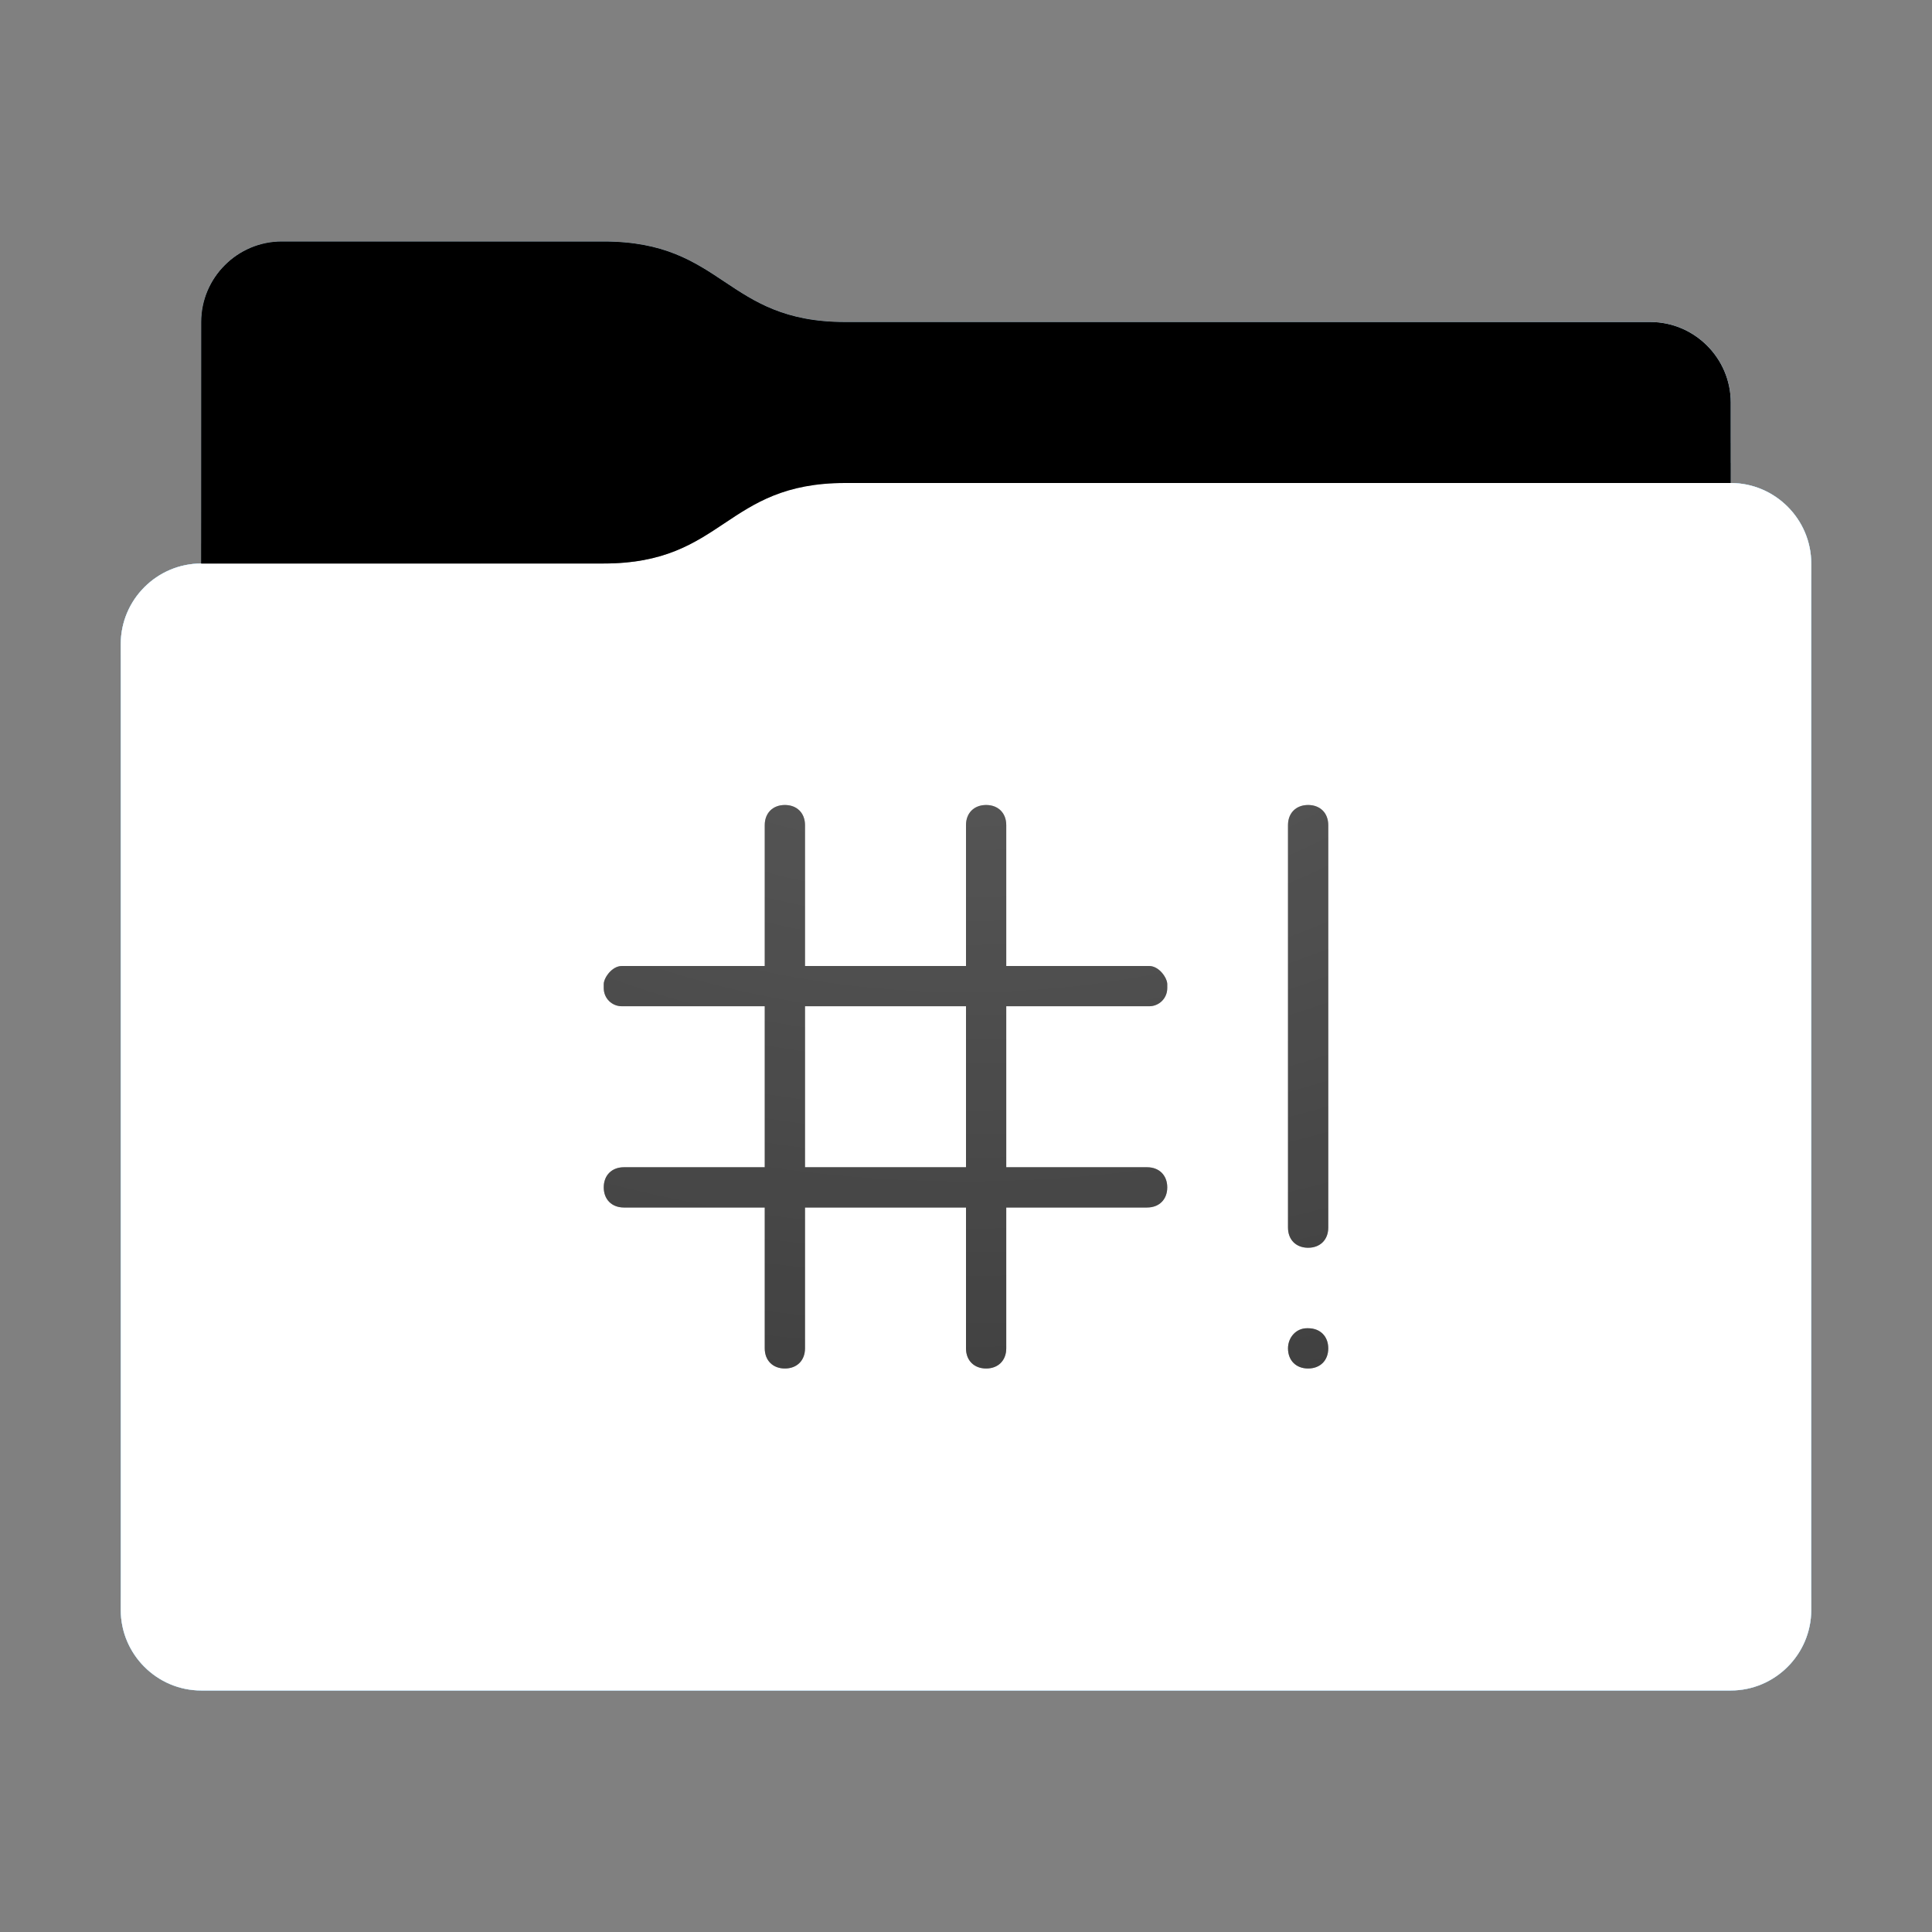 <svg height="48" version="1.1" width="48" xmlns="http://www.w3.org/2000/svg" xmlns:svg="http://www.w3.org/2000/svg" xmlns:xlink="http://www.w3.org/1999/xlink">
<rect width="100%" height="100%" fill="#808080" stroke="none"/>
<defs id="primary-definitions">
<style id="current-color-scheme" type="text/css">
      .ColorScheme-Text           { color:#fff; }
      .ColorScheme-Background     { color:#111; }
      .ColorScheme-Highlight      { color:#3daefd; }
      .ColorScheme-ViewBackground { color:#000; }
      .ColorScheme-PositiveText   { color:#27ae60; }
      .ColorScheme-NeutralText    { color:#f67400; }
      .ColorScheme-NegativeText   { color:#da4453; }
    </style>
<style id="extended-color-scheme" type="text/css">
      .ExScheme-Black     { color:#3e3e3e; }
      .ExScheme-White     { color:#fcfcfc; }
      .ExScheme-Grey-1    { color:#cfd5d5; }
      .ExScheme-Grey-2    { color:#909c9c; }
      .ExScheme-Grey-3    { color:#536161; }
      .ExScheme-Red-1     { color:#ffafa5; }
      .ExScheme-Red-2     { color:#bf4231; }
      .ExScheme-Red-3     { color:#4d2f2b; }
      .ExScheme-Green-1   { color:#abf9c7; }
      .ExScheme-Green-2   { color:#3bb566; }
      .ExScheme-Green-3   { color:#377d50; }
      .ExScheme-Blue-1    { color:#abdaf9; }
      .ExScheme-Blue-2    { color:#3daefd; }
      .ExScheme-Blue-3    { color:#2b3c4d; }
      .ExScheme-Yellow-1  { color:#faffa5; }
      .ExScheme-Yellow-2  { color:#cac726; }
      .ExScheme-Yellow-3  { color:#4b4d2b; }
      .ExScheme-Orange-1  { color:#ffdaa5; }
      .ExScheme-Orange-2  { color:#ff9701; }
      .ExScheme-Orange-3  { color:#4d372b; }
      .ExScheme-Brown-1   { color:#e9d6bb; }
      .ExScheme-Brown-2   { color:#997657; }
      .ExScheme-Brown-3   { color:#433a35; }
      .ExScheme-Purple-1  { color:#e2abf9; }
      .ExScheme-Purple-2  { color:#b401ff; }
      .ExScheme-Purple-3  { color:#432b4d; }
      .ExScheme-Cyan-1    { color:#b2f2e6; }
      .ExScheme-Cyan-2    { color:#31bfa6; }
      .ExScheme-Cyan-3    { color:#2b4d47; }
      .ExScheme-Magenta-1 { color:#f8a6d8; }
      .ExScheme-Magenta-2 { color:#f00091; }
      .ExScheme-Magenta-3 { color:#770048; }
    </style>
<linearGradient id="uBI">
<stop offset="0"/>
<stop offset="1" stop-opacity="0"/>
</linearGradient>
<linearGradient id="uBJ">
<stop offset="0" stop-color="#fff"/>
<stop offset="1" stop-color="#fff" stop-opacity="0"/>
</linearGradient>
<style class="toggle-enable-crease" type="text/css">
        .folder-crease { display: none; }
    </style><style class="toggle-manilla-folders" type="text/css">
        .folder-manilla { display: none; }
    </style><radialGradient cx=".5" cy="0" id="uBK" r="1" xlink:href="#uBJ"/><linearGradient id="uBL" xlink:href="#uBI" y1="1" y2=".5"/><path d="M 7,6 C 5.9,6 5,6.9 5,8 v 2 4 c -1.1,0 -2,.9 -2,2 v 24 c 0,1.1 .9,2 2,2 h 38 c 1.1,0 2,-.9 2,-2 V 25 16 14 c 0,-1.1 -.9,-2 -2,-2 V 10 C 43,8.9 42.1,8 41,8 H 21 C 18,8 18,6 15,6 Z" id="uBM"></path><path d="M 7,6 C 5.9,6 5,6.9 5,8 v 2 4 h 10 c 3,0 3,-2 6,-2 H 43 V 10 C 43,8.9 42.1,8 41,8 H 21 C 18,8 18,6 15,6 Z" id="uBN"></path></defs>
<g id="content" transform="translate(0,0)"><use class="folder-manilla ExScheme-Brown-1" fill="currentColor" href="#uBM"></use><use class="toggle-manilla-folders ColorScheme-Highlight" fill="currentColor" href="#uBM" id="primary-color"></use><use class="ColorScheme-Text" fill="currentColor" href="#uBM" opacity=".1"></use><g id="emblem" transform="translate(12,15)"><path class="ColorScheme-Background" d="M 7.5 5 C 7.2 5 7 5.2 7 5.5 L 7 9 L 3.45 9 C 3.2 9 3 9.3 3 9.45 L 3 9.55 C 3 9.8 3.2 10 3.45 10 L 7 10 L 7 14 L 3.5 14 C 3.2 14 3 14.2 3 14.5 C 3 14.8 3.2 15 3.5 15 L 7 15 L 7 18.5 C 7 18.8 7.2 19 7.5 19 C 7.8 19 8 18.8 8 18.5 L 8 15 L 12 15 L 12 18.5 C 12 18.8 12.2 19 12.5 19 C 12.8 19 13 18.8 13 18.5 L 13 15 L 16.5 15 C 16.8 15 17 14.8 17 14.5 C 17 14.2 16.8 14 16.5 14 L 13 14 L 13 10 L 16.55 10 C 16.8 10 17 9.8 17 9.55 L 17 9.45 C 17 9.3 16.8 9 16.55 9 L 13 9 L 13 5.5 C 13 5.2 12.8 5 12.5 5 C 12.2 5 12 5.2 12 5.5 L 12 9 L 8 9 L 8 5.5 C 8 5.2 7.8 5 7.5 5 z M 20.5 5 C 20.2 5 20 5.2 20 5.5 L 20 15.5 C 20 15.8 20.2 16 20.5 16 C 20.8 16 21 15.8 21 15.5 L 21 5.5 C 21 5.2 20.8 5 20.5 5 z M 8 10 L 12 10 L 12 14 L 8 14 L 8 10 z M 20.47 18 C 20.2 18 20 18.23 20 18.5 C 20 18.8 20.2 19 20.5 19 C 20.8 19 21 18.8 21 18.5 C 21 18.2 20.8 18 20.5 18 C 20.5 18 20.5 18 20.47 18 z " fill="currentColor" opacity=".6" stop-color="#000000"/><path class="ColorScheme-Background" d="M 7.5,5 C 7.2,5 7,5.2 7,5.5 V 9 H 3.45 C 3.2,9 3,9.3 3,9.45 v .1 C 3,9.8 3.2,10 3.45,10 H 7 v 4 H 3.5 C 3.2,14 3,14.2 3,14.5 3,14.8 3.2,15 3.5,15 H 7 v 3.5 C 7,18.8 7.2,19 7.5,19 7.8,19 8,18.8 8,18.5 V 15 h 4 v 3.5 c 0,.3 .2,0.5 0.5,0.5 .3,0 0.5,-.2 0.5,-0.5 V 15 h 3.5 C 16.8,15 17,14.8 17,14.5 17,14.2 16.8,14 16.5,14 H 13 v -4 h 3.55 C 16.8,10 17,9.8 17,9.55 V 9.45 C 17,9.3 16.8,9 16.55,9 H 13 V 5.5 C 13,5.2 12.8,5 12.5,5 12.2,5 12,5.2 12,5.5 V 9 H 8 V 5.5 C 8,5.2 7.8,5 7.5,5 Z m 13,0 C 20.2,5 20,5.2 20,5.5 v 10 c 0,.3 .2,0.5 0.5,0.5 .3,0 0.5,-.2 0.5,-0.5 V 5.5 C 21,5.2 20.8,5 20.5,5 Z M 8,10 h 4 v 4 H 8 Z m 12.47,8 C 20.2,18 20,18.23 20,18.5 20,18.8 20.2,19 20.5,19 20.8,19 21,18.8 21,18.5 21,18.2 20.8,18 20.5,18 c -0,0 -0,-4.3e-4 -.03,0 z" fill="currentColor" opacity=".6" stop-color="#000000"/></g><use href="#uBN" opacity=".4"></use><use class="toggle-flat-design" fill="url(#uBL)" href="#uBN" opacity=".1"></use><path class="toggle-flat-design" d="m 21,12 c -3,0 -3,2 -6,2 H 5 c -1.1,0 -2,.9 -2,2 v 24 c 0,1.1 .9,2 2,2 h 38 c 1.1,0 2,-.9 2,-2 V 25 16 14 c 0,-1.1 -.9,-2 -2,-2 z" fill="url(#uBK)" opacity=".2"/><path class="folder-crease " d="m 3,33 v 1 H 9.5 C 9.8,34 10,33.8 10,33.5 10,33.2 9.8,33 9.5,33 Z m 35.5,0 c -.3,0 -0.5,.2 -0.5,0.5 0,.3 .2,0.5 0.5,0.5 H 45 v -1 z" opacity=".4"/><path class="ColorScheme-Text" d="m 3,39 v 1 c 0,1.1 .9,2 2,2 h 38 c 1.1,0 2,-.9 2,-2 v -1 c 0,1.1 -.9,2 -2,2 H 5 C 3.9,41 3,40.1 3,39 Z" fill="currentColor" opacity=".1"/><path class="ColorScheme-Text" d="M 3,39.5 V 40 c 0,1.1 .9,2 2,2 h 38 c 1.1,0 2,-.9 2,-2 v -0.5 c 0,1.1 -.9,2 -2,2 H 5 c -1.1,0 -2,-.9 -2,-2 z" fill="currentColor" opacity=".2"/><path d="m 21,12 c -3,0 -3,2 -6,2 H 5 c -1.1,0 -2,.9 -2,2 v 1 c 0,-1.1 .9,-2 2,-2 h 10 c 3,0 3,-2 6,-2 h 22 c 1.1,0 2,.9 2,2 v -1 c 0,-1.1 -.9,-2 -2,-2 z" fill="#fff" opacity=".1"/><path d="m 21,12 c -3,0 -3,2 -6,2 H 5 c -1.1,0 -2,.9 -2,2 v 0.5 c 0,-1.1 .9,-2 2,-2 h 10 c 3,0 3,-2 6,-2 h 22 c 1.1,0 2,.9 2,2 V 14 c 0,-1.1 -.9,-2 -2,-2 z" fill="#fff" opacity=".2"/><path d="m 21,11 c -3,0 -3,2 -6,2 H 5 v 1 h 10 c 3,0 3,-2 6,-2 h 22 v -1 z" opacity=".1"/><path d="m 21,11.5 c -3,0 -3,2 -6,2 H 5 V 14 h 10 c 3,0 3,-2 6,-2 h 22 v -0.5 z" opacity=".2"/></g>
</svg>